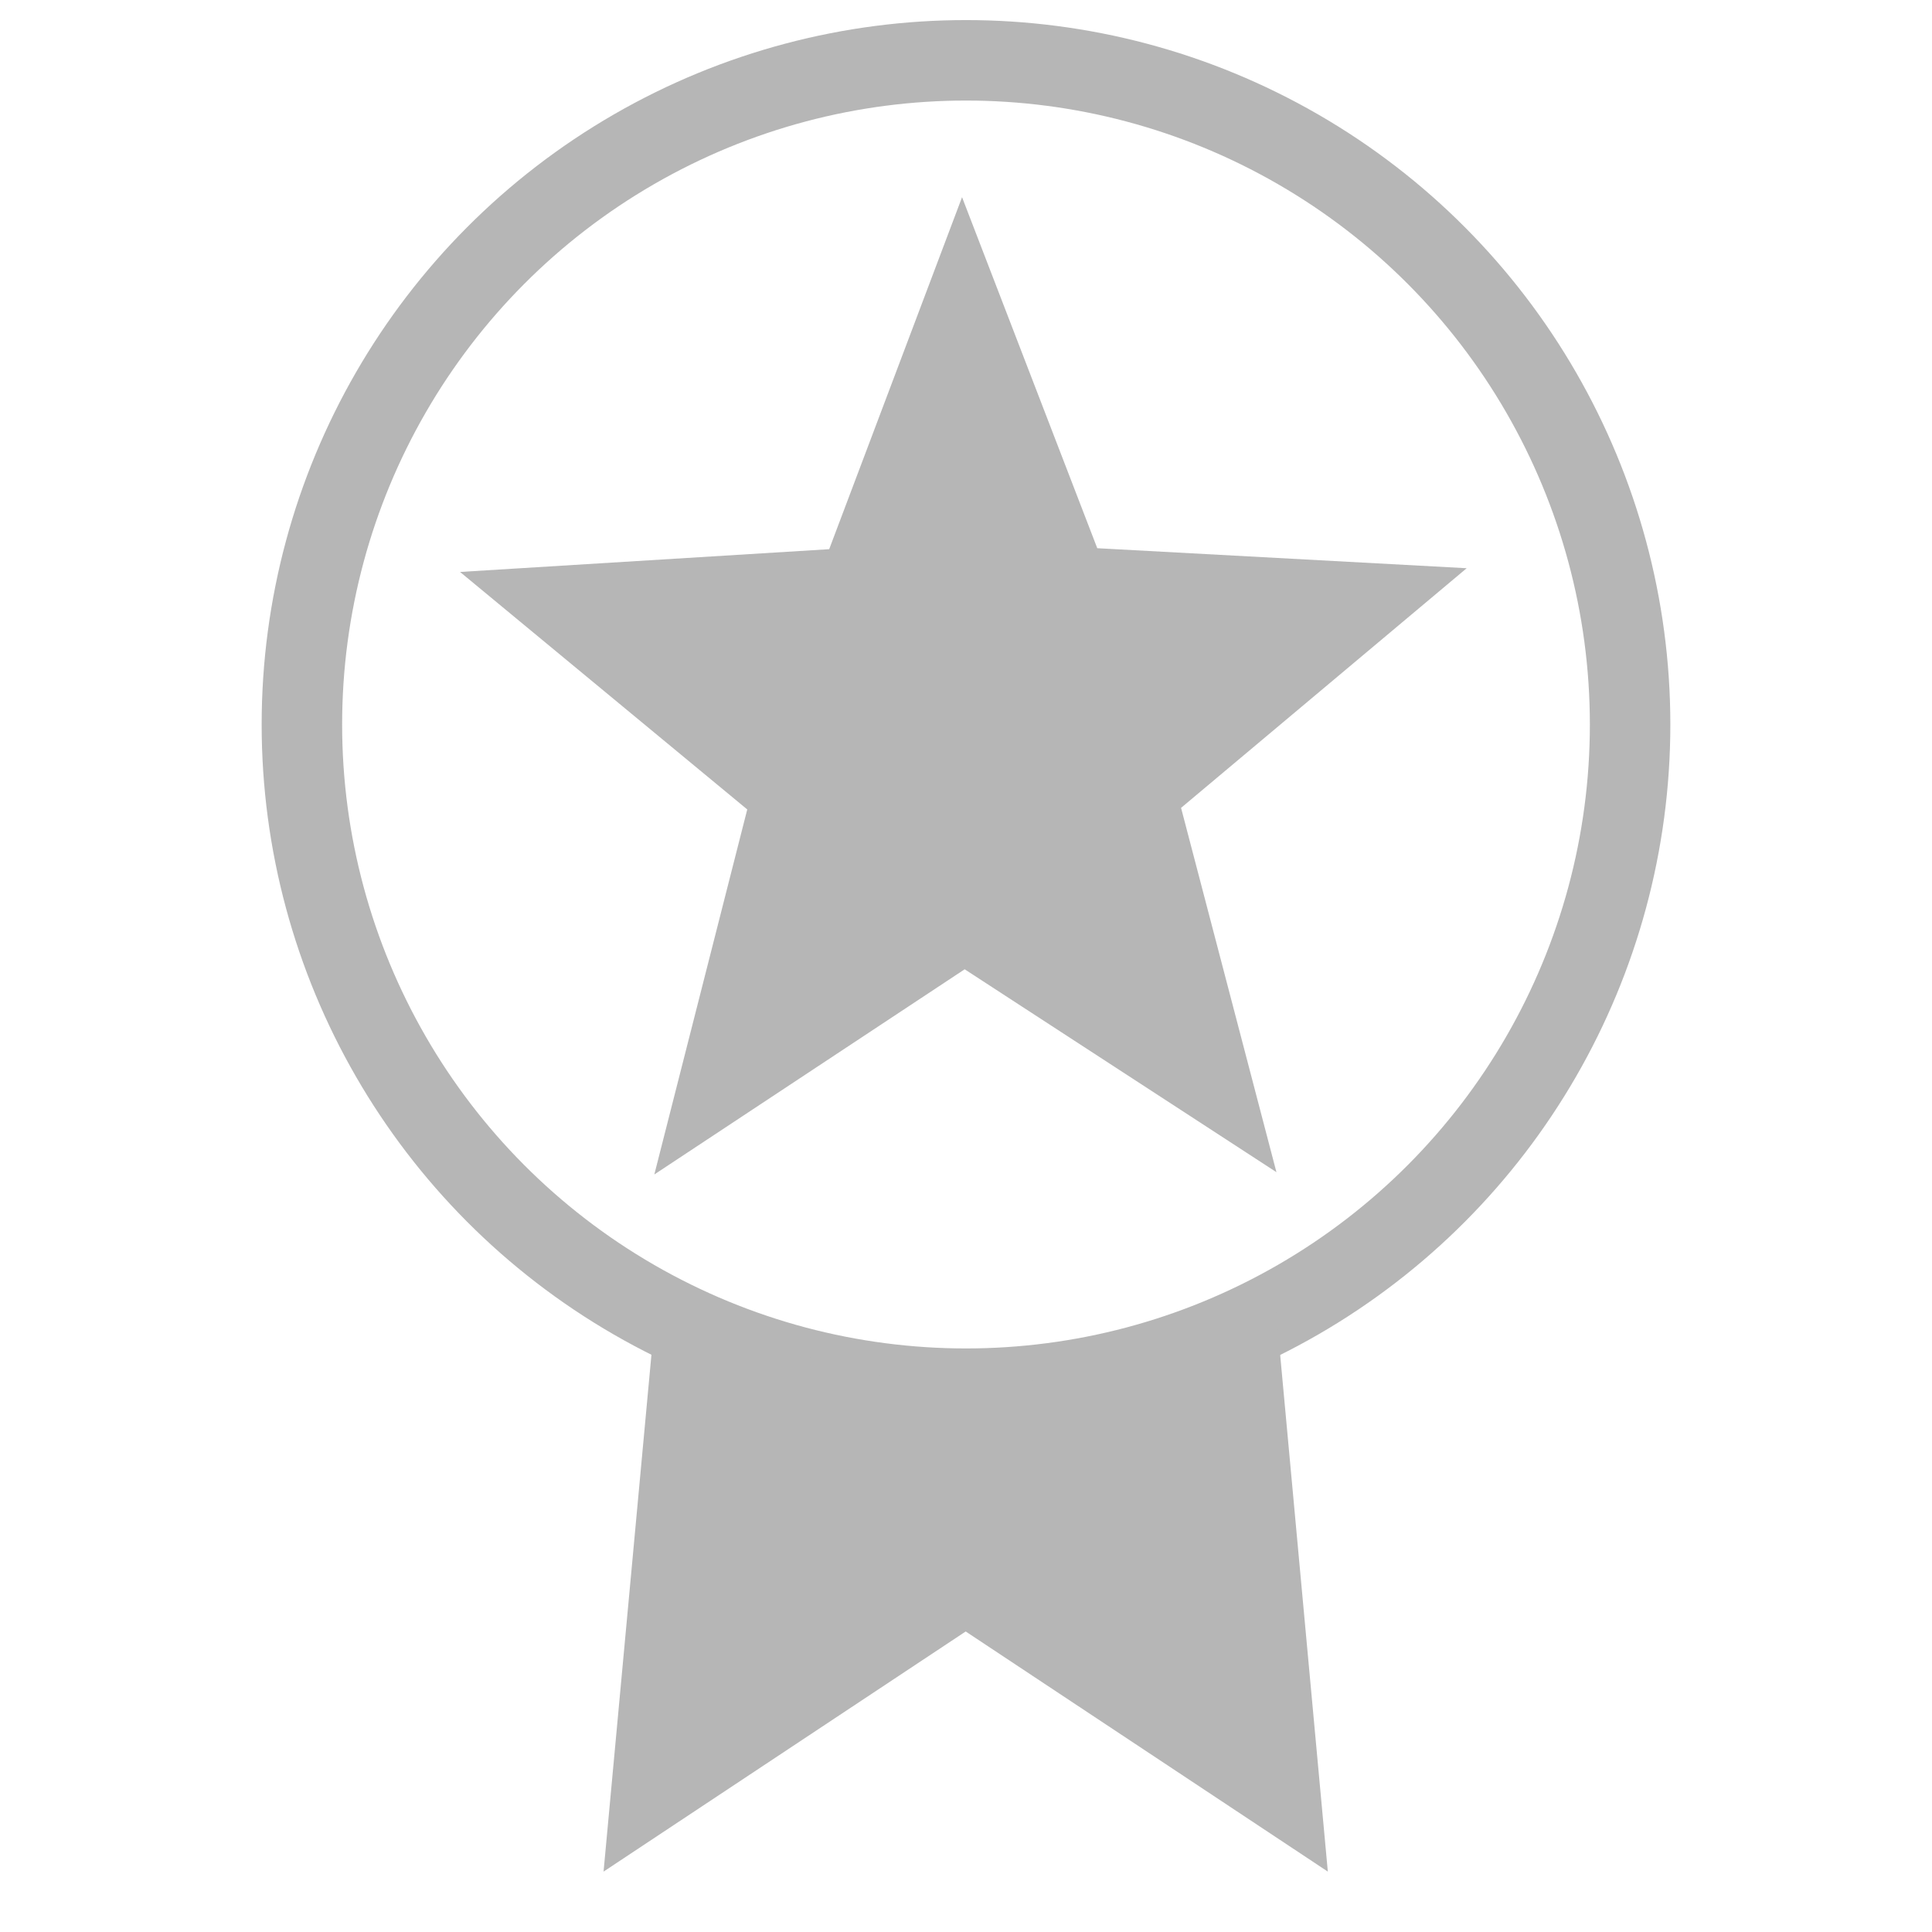 <?xml version="1.0" encoding="UTF-8" standalone="no"?>
<!-- Created with Inkscape (http://www.inkscape.org/) -->

<svg
   xmlns:osb="http://www.openswatchbook.org/uri/2009/osb"
   xmlns:dc="http://purl.org/dc/elements/1.1/"
   xmlns:cc="http://creativecommons.org/ns#"
   xmlns:rdf="http://www.w3.org/1999/02/22-rdf-syntax-ns#"
   xmlns:svg="http://www.w3.org/2000/svg"
   xmlns="http://www.w3.org/2000/svg"
   xmlns:sodipodi="http://sodipodi.sourceforge.net/DTD/sodipodi-0.dtd"
   xmlns:inkscape="http://www.inkscape.org/namespaces/inkscape"
   width="96"
   height="96"
   viewBox="0 0 25.4 25.4"
   version="1.1"
   id="svg825"
   inkscape:version="0.92.3 (2405546, 2018-03-11)"
   sodipodi:docname="recommended-gray.svg"
   enable-background="new">
  <defs
     id="defs819">
    <linearGradient
       id="linearGradient828"
       osb:paint="solid">
      <stop
         style="stop-color:#000000;stop-opacity:1;"
         offset="0"
         id="stop826" />
    </linearGradient>
  </defs>
  <sodipodi:namedview
     id="base"
     pagecolor="#ffffff"
     bordercolor="#666666"
     borderopacity="1.0"
     inkscape:pageopacity="0.0"
     inkscape:pageshadow="2"
     inkscape:zoom="1.4"
     inkscape:cx="-207.01368"
     inkscape:cy="53.541162"
     inkscape:document-units="mm"
     inkscape:current-layer="svg825"
     showgrid="false"
     units="px"
     inkscape:window-width="1920"
     inkscape:window-height="1016"
     inkscape:window-x="0"
     inkscape:window-y="27"
     inkscape:window-maximized="1" />
  <ellipse
     cy="9.525"
     cx="12.7"
     id="circle1780"
     style="display:inline;opacity:1;fill:none;fill-opacity:1;stroke-width:1.058;stroke:#b6b6b6;stroke-opacity:1;stroke-miterlimit:4;stroke-dasharray:none"
     rx="8.731"
     ry="8.732" />
  <path
     inkscape:connector-curvature="0"
     id="path1782"
     d="m 8.653,16.855 -0.718,7.751 4.761,-3.157 4.761,3.157 -0.718,-7.784 c -2.762,1.948 -5.449,1.736 -8.085,0.033 z"
     style="display:inline;opacity:1;fill:#b6b6b6;fill-opacity:1;stroke-width:0.265"
     sodipodi:nodetypes="cccccc" />
  <flowRoot
     xml:space="preserve"
     id="flowRoot1812"
     style="fill:black;fill-opacity:1;stroke:none;font-family:sans-serif;font-style:normal;font-weight:normal;font-size:40px;line-height:1.25;letter-spacing:0px;word-spacing:0px"><flowRegion
       id="flowRegion1814"><rect
         id="rect1816"
         width="44.643"
         height="41.429"
         x="34.286"
         y="17.429" /></flowRegion><flowPara
       id="flowPara1818" /></flowRoot>  <g
     transform="matrix(0.265,0,0,0.265,2.117,-1.438)"
     id="g4"
     style="fill:#d95459;fill-opacity:1" />
  <path
     sodipodi:type="star"
     style="opacity:1;fill:#b6b6b6;fill-opacity:1;stroke:none;stroke-width:1.83;stroke-miterlimit:4;stroke-dasharray:none;stroke-opacity:1"
     id="path822"
     sodipodi:sides="5"
     sodipodi:cx="12.180722"
     sodipodi:cy="9.610486"
     sodipodi:r1="6.4139967"
     sodipodi:r2="2.7638638"
     sodipodi:arg1="0.78539816"
     sodipodi:arg2="1.4137167"
     inkscape:flatsided="false"
     inkscape:rounded="0"
     inkscape:randomized="0"
     d="M 16.716,14.146 12.613,12.34 9.269,15.325 9.718,10.865 5.846,8.607 10.226,7.656 11.177,3.275 13.435,7.148 17.896,6.699 14.911,10.043 Z"
     inkscape:transform-center-x="0.0078725578"
     inkscape:transform-center-y="-0.51422006"
     transform="matrix(1.072,0.169,-0.166,1.093,1.21,-2.876)" />
</svg>

